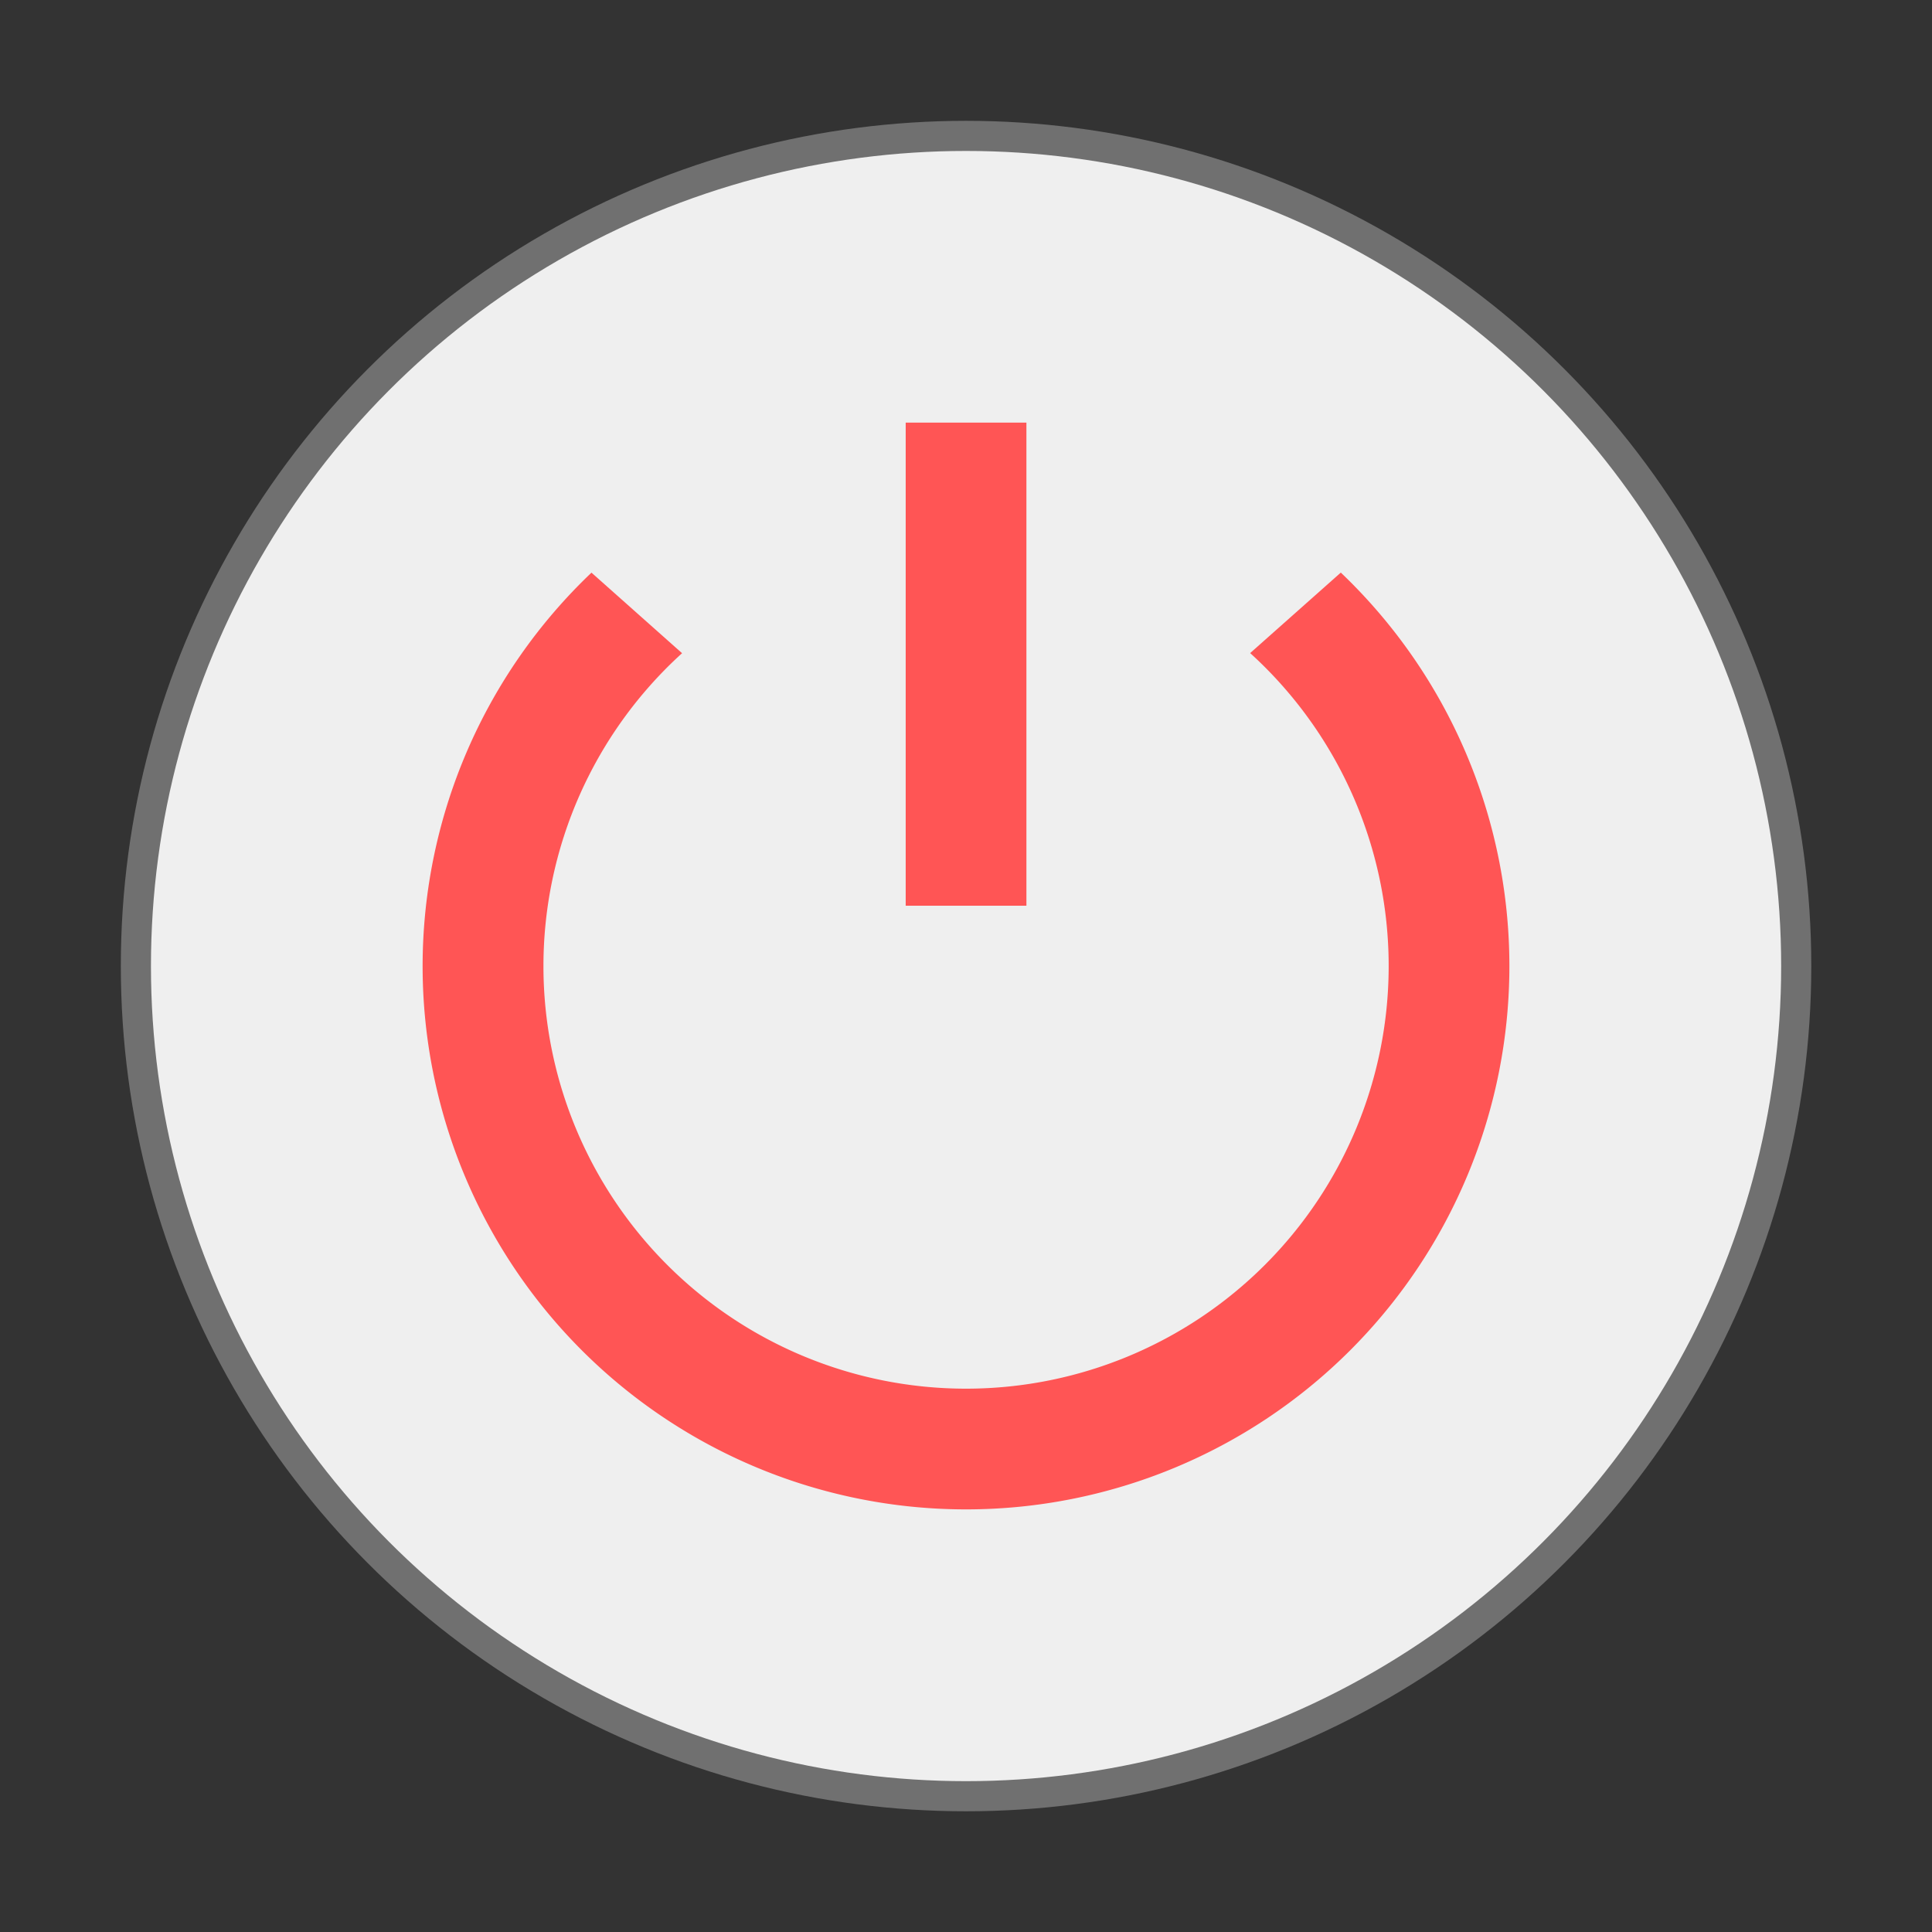 <?xml version="1.0" encoding="UTF-8" standalone="no"?>
<!-- Created with Inkscape (http://www.inkscape.org/) -->

<svg
   width="64"
   height="64"
   viewBox="0 0 16.933 16.933"
   version="1.1"
   id="svg5"
   inkscape:version="1.1.2 (0a00cf5339, 2022-02-04)"
   sodipodi:docname="yast-bootloader.svg"
   xmlns:inkscape="http://www.inkscape.org/namespaces/inkscape"
   xmlns:sodipodi="http://sodipodi.sourceforge.net/DTD/sodipodi-0.dtd"
   xmlns="http://www.w3.org/2000/svg"
   xmlns:svg="http://www.w3.org/2000/svg">
  <rect x="0" y="0" width="16.933" height="16.933" fill="#333333" stroke="none"/>
  <sodipodi:namedview
     id="namedview7"
     pagecolor="#ffffff"
     bordercolor="#666666"
     borderopacity="1.0"
     inkscape:pageshadow="2"
     inkscape:pageopacity="0.0"
     inkscape:pagecheckerboard="0"
     inkscape:document-units="px"
     showgrid="false"
     units="px"
     height="64px"
     inkscape:zoom="12.484375"
     inkscape:cx="31.95995"
     inkscape:cy="32"
     inkscape:window-width="1920"
     inkscape:window-height="1011"
     inkscape:window-x="0"
     inkscape:window-y="0"
     inkscape:window-maximized="1"
     inkscape:current-layer="svg5"
     showguides="false" />
  <defs
     id="defs2" />
  <circle
     style="opacity:0.8;fill:#808080;fill-opacity:1;stroke-width:0.549;stroke-linecap:round;stroke-linejoin:round"
     id="path1150"
     cx="8.467"
     cy="8.467"
     r="7.408" />
  <circle
     style="opacity:1;fill:#efefef;fill-opacity:1;stroke-width:0.503;stroke-linejoin:round"
     id="path24384"
     cx="8.467"
     cy="8.467"
     r="7.144" />
  <path
     id="rect1397"
     style="fill:#ff5555;fill-opacity:1;stroke-width:0.265"
     d="M 7.938,3.704 V 7.938 H 8.996 V 3.704 Z m 3.814,1.314 -0.795,0.706 A 3.704,3.704 0 0 1 12.171,8.467 3.704,3.704 0 0 1 8.467,12.171 3.704,3.704 0 0 1 4.763,8.467 3.704,3.704 0 0 1 5.978,5.725 L 5.184,5.019 A 4.762,4.762 0 0 0 3.704,8.467 4.762,4.762 0 0 0 8.467,13.229 4.762,4.762 0 0 0 13.229,8.467 4.762,4.762 0 0 0 11.751,5.018 Z" />
</svg>
